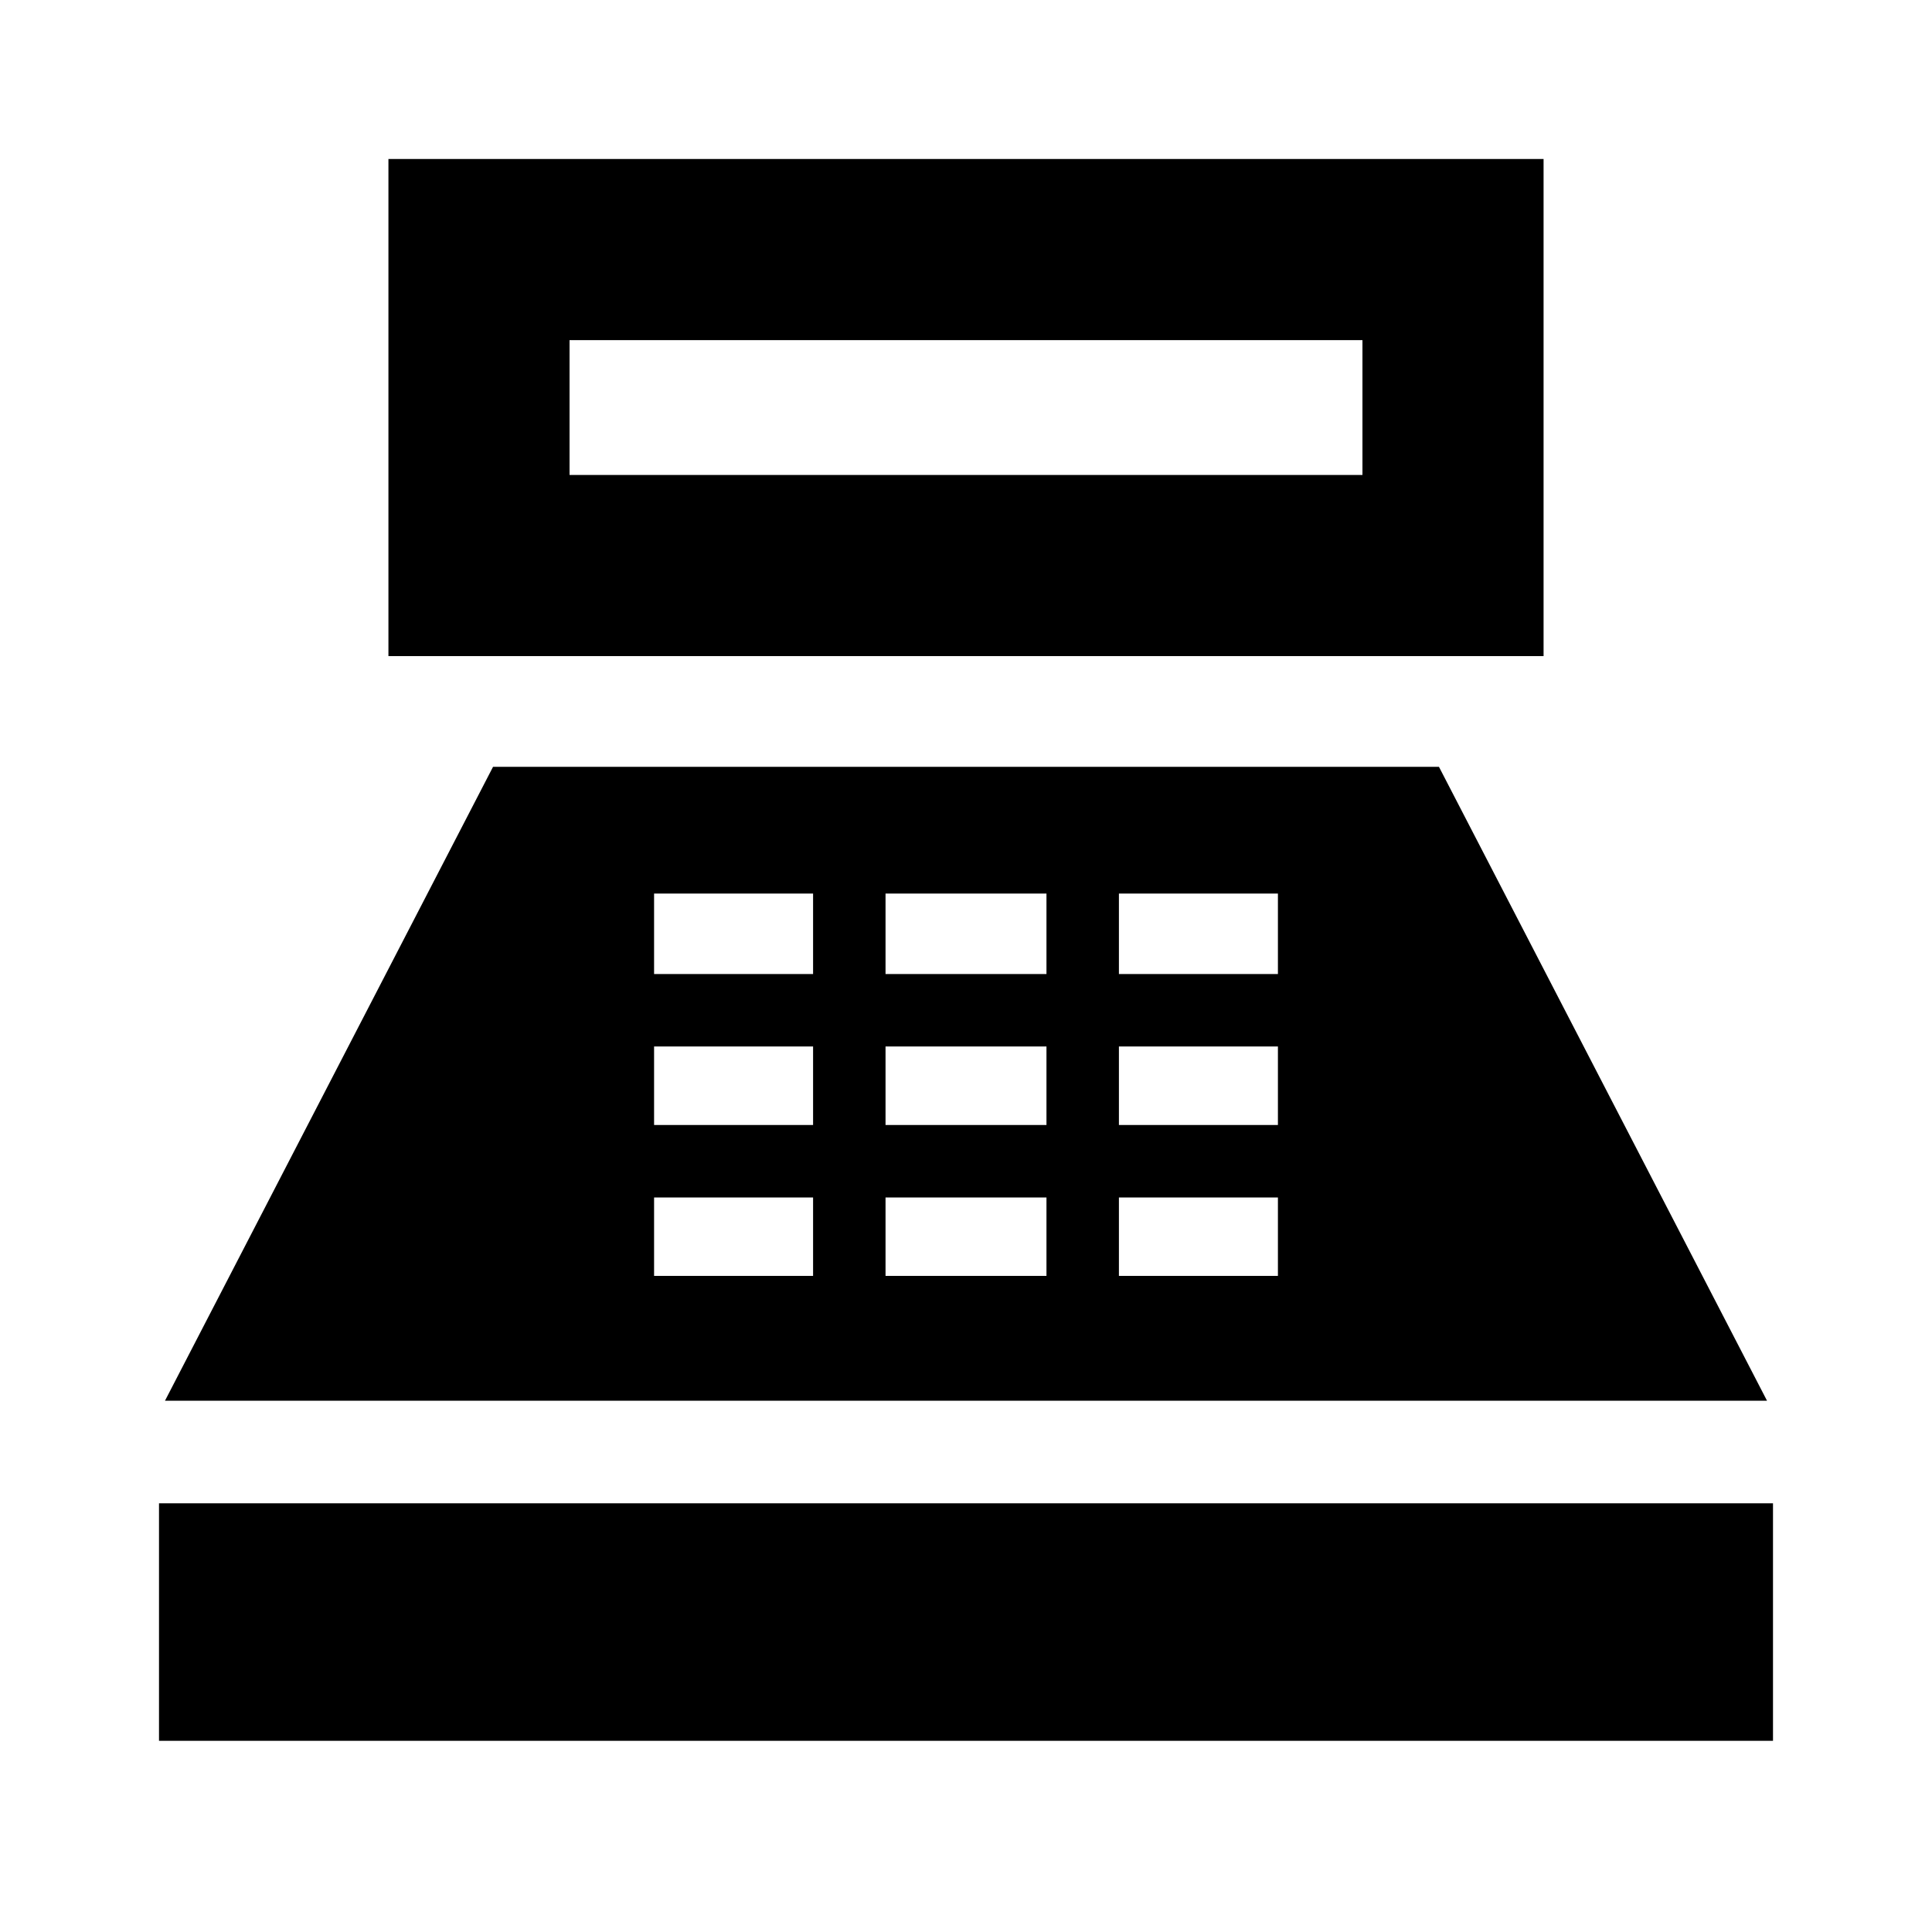 <svg xmlns="http://www.w3.org/2000/svg" height="20" width="20"><path d="M4.021 6.792V1.646H15.979V6.792ZM5.896 4.917H14.104V3.521H5.896ZM1.646 18.021V15.562H18.354V18.021ZM1.708 14.5 5.104 7.938H14.896L18.292 14.5ZM6.771 13.208H8.417V12.396H6.771ZM6.771 11.646H8.417V10.833H6.771ZM6.771 10.083H8.417V9.25H6.771ZM9.167 13.208H10.833V12.396H9.167ZM9.167 11.646H10.833V10.833H9.167ZM9.167 10.083H10.833V9.25H9.167ZM11.583 13.208H13.229V12.396H11.583ZM11.583 11.646H13.229V10.833H11.583ZM11.583 10.083H13.229V9.25H11.583Z"/></svg>